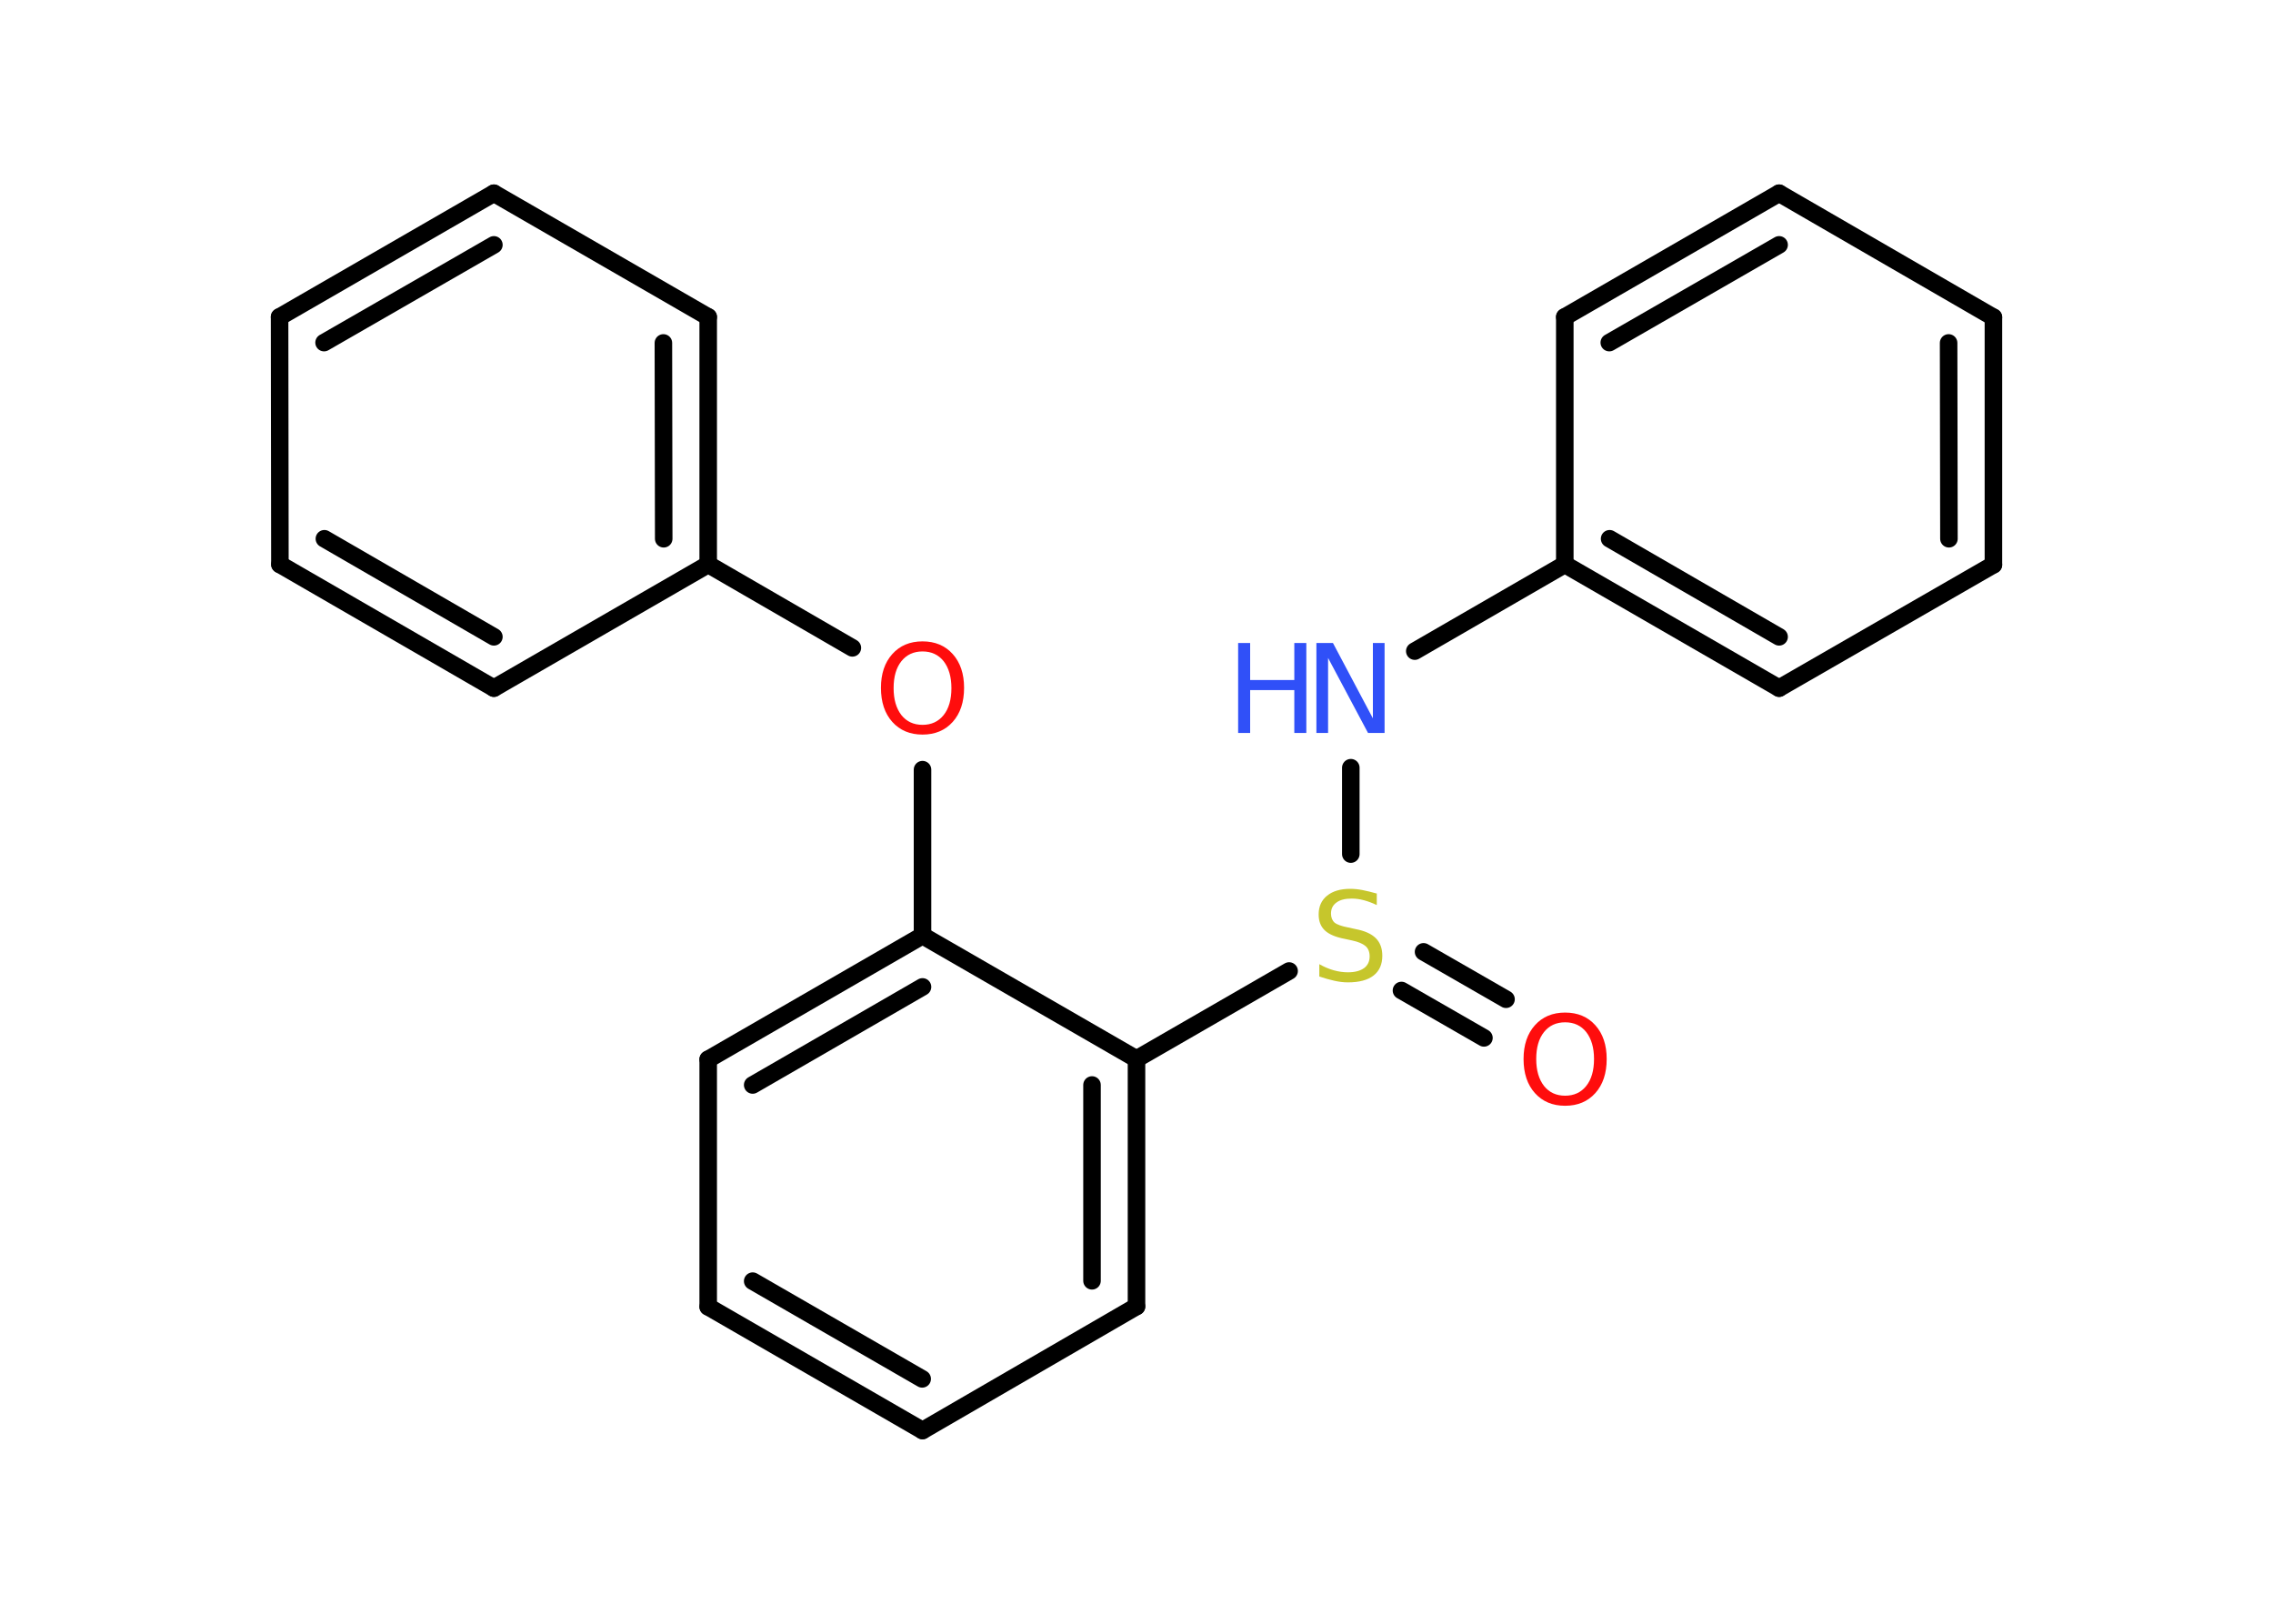 <?xml version='1.0' encoding='UTF-8'?>
<!DOCTYPE svg PUBLIC "-//W3C//DTD SVG 1.1//EN" "http://www.w3.org/Graphics/SVG/1.1/DTD/svg11.dtd">
<svg version='1.2' xmlns='http://www.w3.org/2000/svg' xmlns:xlink='http://www.w3.org/1999/xlink' width='70.0mm' height='50.0mm' viewBox='0 0 70.0 50.0'>
  <desc>Generated by the Chemistry Development Kit (http://github.com/cdk)</desc>
  <g stroke-linecap='round' stroke-linejoin='round' stroke='#000000' stroke-width='.54' fill='#FF0D0D'>
    <rect x='.0' y='.0' width='70.0' height='50.0' fill='#FFFFFF' stroke='none'/>
    <g id='mol1' class='mol'>
      <g id='mol1bnd1' class='bond'>
        <line x1='45.7' y1='31.96' x2='43.16' y2='30.5'/>
        <line x1='46.38' y1='30.77' x2='43.84' y2='29.31'/>
      </g>
      <line id='mol1bnd2' class='bond' x1='41.6' y1='26.3' x2='41.6' y2='23.64'/>
      <line id='mol1bnd3' class='bond' x1='43.57' y1='20.05' x2='48.19' y2='17.38'/>
      <g id='mol1bnd4' class='bond'>
        <line x1='48.19' y1='17.38' x2='54.79' y2='21.19'/>
        <line x1='49.57' y1='16.59' x2='54.79' y2='19.61'/>
      </g>
      <line id='mol1bnd5' class='bond' x1='54.79' y1='21.19' x2='61.39' y2='17.39'/>
      <g id='mol1bnd6' class='bond'>
        <line x1='61.39' y1='17.39' x2='61.39' y2='9.77'/>
        <line x1='60.02' y1='16.59' x2='60.01' y2='10.56'/>
      </g>
      <line id='mol1bnd7' class='bond' x1='61.39' y1='9.77' x2='54.79' y2='5.95'/>
      <g id='mol1bnd8' class='bond'>
        <line x1='54.79' y1='5.95' x2='48.19' y2='9.76'/>
        <line x1='54.79' y1='7.54' x2='49.56' y2='10.55'/>
      </g>
      <line id='mol1bnd9' class='bond' x1='48.19' y1='17.38' x2='48.19' y2='9.76'/>
      <line id='mol1bnd10' class='bond' x1='39.7' y1='29.9' x2='35.0' y2='32.61'/>
      <g id='mol1bnd11' class='bond'>
        <line x1='35.0' y1='40.23' x2='35.0' y2='32.61'/>
        <line x1='33.63' y1='39.44' x2='33.63' y2='33.41'/>
      </g>
      <line id='mol1bnd12' class='bond' x1='35.0' y1='40.23' x2='28.41' y2='44.05'/>
      <g id='mol1bnd13' class='bond'>
        <line x1='21.81' y1='40.24' x2='28.41' y2='44.05'/>
        <line x1='23.18' y1='39.45' x2='28.4' y2='42.46'/>
      </g>
      <line id='mol1bnd14' class='bond' x1='21.81' y1='40.24' x2='21.81' y2='32.62'/>
      <g id='mol1bnd15' class='bond'>
        <line x1='28.41' y1='28.81' x2='21.81' y2='32.62'/>
        <line x1='28.41' y1='30.39' x2='23.18' y2='33.41'/>
      </g>
      <line id='mol1bnd16' class='bond' x1='35.0' y1='32.61' x2='28.41' y2='28.81'/>
      <line id='mol1bnd17' class='bond' x1='28.41' y1='28.81' x2='28.41' y2='23.7'/>
      <line id='mol1bnd18' class='bond' x1='26.25' y1='19.95' x2='21.81' y2='17.38'/>
      <g id='mol1bnd19' class='bond'>
        <line x1='21.81' y1='17.38' x2='21.81' y2='9.76'/>
        <line x1='20.44' y1='16.59' x2='20.43' y2='10.56'/>
      </g>
      <line id='mol1bnd20' class='bond' x1='21.81' y1='9.76' x2='15.21' y2='5.95'/>
      <g id='mol1bnd21' class='bond'>
        <line x1='15.21' y1='5.95' x2='8.61' y2='9.76'/>
        <line x1='15.21' y1='7.54' x2='9.98' y2='10.55'/>
      </g>
      <line id='mol1bnd22' class='bond' x1='8.61' y1='9.76' x2='8.62' y2='17.38'/>
      <g id='mol1bnd23' class='bond'>
        <line x1='8.62' y1='17.38' x2='15.21' y2='21.19'/>
        <line x1='9.99' y1='16.59' x2='15.21' y2='19.61'/>
      </g>
      <line id='mol1bnd24' class='bond' x1='21.81' y1='17.38' x2='15.21' y2='21.19'/>
      <path id='mol1atm1' class='atom' d='M48.2 31.48q-.41 .0 -.65 .3q-.24 .3 -.24 .83q.0 .52 .24 .83q.24 .3 .65 .3q.41 .0 .65 -.3q.24 -.3 .24 -.83q.0 -.52 -.24 -.83q-.24 -.3 -.65 -.3zM48.2 31.18q.58 .0 .93 .39q.35 .39 .35 1.04q.0 .66 -.35 1.05q-.35 .39 -.93 .39q-.58 .0 -.93 -.39q-.35 -.39 -.35 -1.05q.0 -.65 .35 -1.04q.35 -.39 .93 -.39z' stroke='none'/>
      <path id='mol1atm2' class='atom' d='M42.4 27.51v.36q-.21 -.1 -.4 -.15q-.19 -.05 -.37 -.05q-.31 .0 -.47 .12q-.17 .12 -.17 .34q.0 .18 .11 .28q.11 .09 .42 .15l.23 .05q.42 .08 .62 .28q.2 .2 .2 .54q.0 .4 -.27 .61q-.27 .21 -.79 .21q-.2 .0 -.42 -.05q-.22 -.05 -.46 -.13v-.38q.23 .13 .45 .19q.22 .06 .43 .06q.32 .0 .5 -.13q.17 -.13 .17 -.36q.0 -.21 -.13 -.32q-.13 -.11 -.41 -.17l-.23 -.05q-.42 -.08 -.61 -.26q-.19 -.18 -.19 -.49q.0 -.37 .26 -.58q.26 -.21 .71 -.21q.19 .0 .39 .04q.2 .04 .41 .1z' stroke='none' fill='#C6C62C'/>
      <g id='mol1atm3' class='atom'>
        <path d='M40.55 19.8h.5l1.23 2.32v-2.32h.36v2.77h-.51l-1.23 -2.31v2.31h-.36v-2.77z' stroke='none' fill='#3050F8'/>
        <path d='M38.13 19.8h.37v1.14h1.36v-1.14h.37v2.77h-.37v-1.32h-1.36v1.32h-.37v-2.77z' stroke='none' fill='#3050F8'/>
      </g>
      <path id='mol1atm16' class='atom' d='M28.41 20.06q-.41 .0 -.65 .3q-.24 .3 -.24 .83q.0 .52 .24 .83q.24 .3 .65 .3q.41 .0 .65 -.3q.24 -.3 .24 -.83q.0 -.52 -.24 -.83q-.24 -.3 -.65 -.3zM28.41 19.75q.58 .0 .93 .39q.35 .39 .35 1.04q.0 .66 -.35 1.05q-.35 .39 -.93 .39q-.58 .0 -.93 -.39q-.35 -.39 -.35 -1.05q.0 -.65 .35 -1.04q.35 -.39 .93 -.39z' stroke='none'/>
    </g>
  </g>
</svg>
